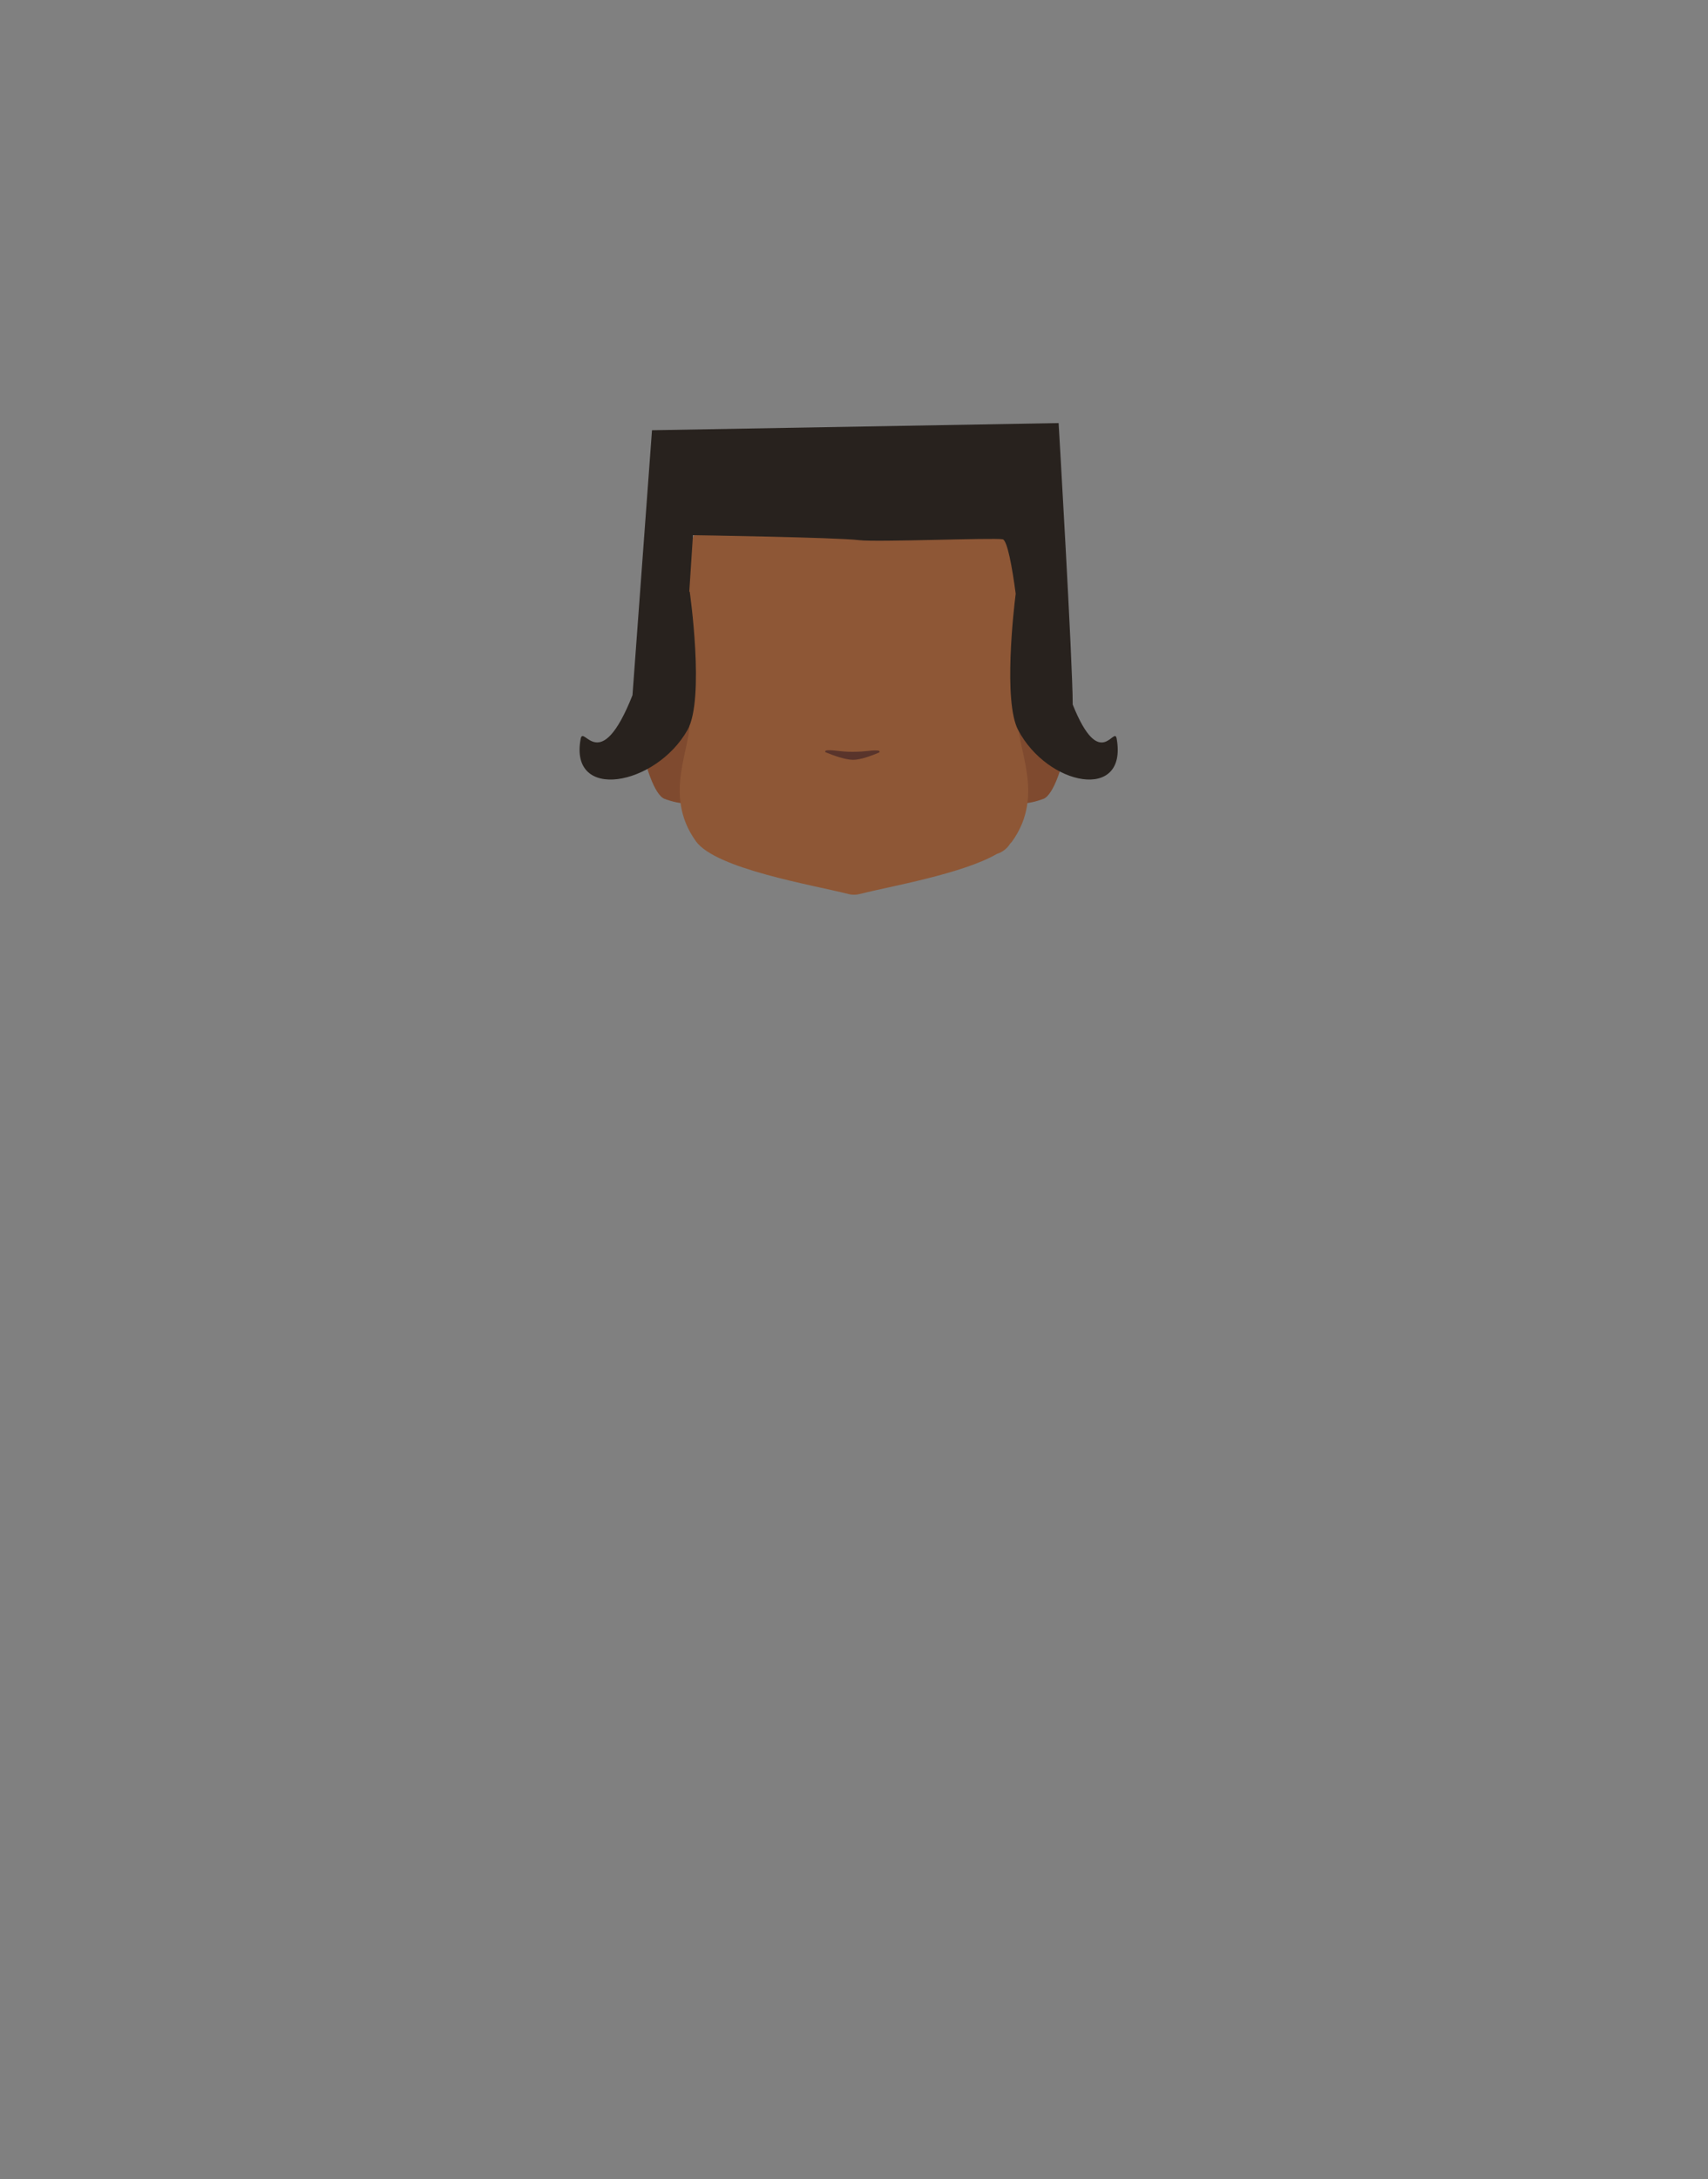 <?xml version="1.0" encoding="utf-8"?>
<!-- Generator: Adobe Illustrator 26.0.1, SVG Export Plug-In . SVG Version: 6.00 Build 0)  -->
<svg version="1.1" id="Calque_1" xmlns="http://www.w3.org/2000/svg" xmlns:xlink="http://www.w3.org/1999/xlink" x="0px" y="0px"
	 viewBox="0 0 788 1005" style="enable-background:new 0 0 788 1005;" xml:space="preserve">
<rect x="0" y="0" width="788" height="1005" fill="#808080" stroke="none"/>
<style type="text/css">
	.st0{fill:#5E5E5E;}
	.st1{clip-path:url(#SVGID_00000007423469121116976600000016985860620073052857_);}
	.st2{fill:#7F4A2F;}
	.st3{clip-path:url(#SVGID_00000040568721757413054600000011124116928108953513_);}
	.st4{clip-path:url(#SVGID_00000146492448747460749330000006460320624420176256_);}
	.st5{fill:#573623;}
	.st6{clip-path:url(#SVGID_00000013908720420856255440000014687226160023243698_);}
	.st7{clip-path:url(#SVGID_00000172433874906326055840000002361255900266806435_);}
	.st8{fill:#FFFFFF;}
	.st9{clip-path:url(#SVGID_00000108309858366656442040000014272625560670814871_);}
	.st10{clip-path:url(#SVGID_00000040569787325815724280000009883230603438870664_);}
	.st11{fill:#090909;}
	.st12{clip-path:url(#SVGID_00000113315025655201988080000003119828897738571659_);}
	.st13{fill:#8E5736;}
	.st14{fill:#59342B;}
	.st15{fill:#28221E;}
</style>
<path class="st0" d="M364.9,340.6c0,0,0,3.2,0,2.1v-0.2C364.9,341.9,364.9,341.2,364.9,340.6z"/>
<path class="st0" d="M364.9,340.6c0,0,0,3.2,0,2.1v-0.2C364.9,341.9,364.9,341.2,364.9,340.6z"/>
<path class="st0" d="M364.9,340.6c0,0,0,3.2,0,2.1v-0.2C364.9,341.9,364.9,341.2,364.9,340.6z"/>
<path class="st0" d="M364.9,340.6c0,0,0,3.2,0,2.1v-0.2C364.9,341.9,364.9,341.2,364.9,340.6z"/>
<path class="st0" d="M364.9,340.6c0,0,0,3.2,0,2.1v-0.2C364.9,341.9,364.9,341.2,364.9,340.6z"/>
<g id="random">
	<g>
		<defs>
			<polygon id="SVGID_1_" points="457.5,305.9 457.5,305.9 494.7,305.9 494.7,370.6 457.5,370.6 			"/>
		</defs>
		<clipPath id="SVGID_00000116943075507809540940000014975127239829601208_">
			<use xlink:href="#SVGID_1_"  style="overflow:visible;"/>
		</clipPath>
		<g style="clip-path:url(#SVGID_00000116943075507809540940000014975127239829601208_);">
			<path class="st2" d="M457.5,366.4l8.1-49c0,0,12.8-17.9,25.7-9c8.6,5.9-0.8,56.6-9.9,60C465.7,374.3,457.5,366.4,457.5,366.4z"/>
		</g>
	</g>
</g>
<g id="random2">
	<g>
		<defs>
			<polygon id="SVGID_00000124125880570633164040000011325789592138149282_" points="330.5,305.9 330.5,305.9 293.3,305.9 
				293.3,370.6 330.5,370.6 			"/>
		</defs>
		<clipPath id="SVGID_00000026882653967725447470000012793307536056132007_">
			<use xlink:href="#SVGID_00000124125880570633164040000011325789592138149282_"  style="overflow:visible;"/>
		</clipPath>
		<g style="clip-path:url(#SVGID_00000026882653967725447470000012793307536056132007_);">
			<path class="st2" d="M330.5,366.4l-8.1-49c0,0-12.8-17.9-25.7-9c-8.6,5.9,0.8,56.6,9.9,60C322.3,374.3,330.5,366.4,330.5,366.4z"
				/>
		</g>
	</g>
</g>
<g>
	<defs>
		<polygon id="SVGID_00000042009009926431410220000001549124874809863594_" points="415.9,279.5 415.9,279.5 460.9,279.5 
			460.9,293.2 415.9,293.2 		"/>
	</defs>
	<clipPath id="SVGID_00000146474679513647031320000008591742230883753387_">
		<use xlink:href="#SVGID_00000042009009926431410220000001549124874809863594_"  style="overflow:visible;"/>
	</clipPath>
	<g style="clip-path:url(#SVGID_00000146474679513647031320000008591742230883753387_);">
		<path class="st5" d="M458.7,293.2c-0.3,0-0.6-0.1-0.8-0.2c-4.5-1.9-9.1-3.4-13.8-4.5c-15.1-3.4-16.1-1-21.3,0
			c-1.5,0.3-5.2-0.6-6-1.5s-1.4-4.1-0.5-4.9c0.4-0.3,7.1-4.9,24.4-1c7.2,1.6,18.6,7.9,18.9,8c1.1,0.5,1.6,1.7,1.1,2.8
			C460.4,292.7,459.6,293.3,458.7,293.2L458.7,293.2z"/>
	</g>
</g>
<g>
	<defs>
		<polygon id="SVGID_00000075858449008231203220000006079031454676382125_" points="372.1,279.5 372.1,279.5 327.1,279.5 
			327.1,293.2 372.1,293.2 		"/>
	</defs>
	<clipPath id="SVGID_00000062907334791746847450000008476764053051679376_">
		<use xlink:href="#SVGID_00000075858449008231203220000006079031454676382125_"  style="overflow:visible;"/>
	</clipPath>
	<g style="clip-path:url(#SVGID_00000062907334791746847450000008476764053051679376_);">
		<path class="st5" d="M329.3,293.2c0.3,0,0.6-0.1,0.8-0.2c4.5-1.9,9.1-3.4,13.8-4.5c15.1-3.4,16.1-1,21.3,0c1.5,0.3,5.2-0.6,6-1.5
			s1.4-4.1,0.5-4.9c-0.4-0.3-7.1-4.9-24.4-1c-7.2,1.6-18.6,7.9-18.9,8c-1.1,0.5-1.6,1.7-1.1,2.8
			C327.6,292.7,328.4,293.3,329.3,293.2L329.3,293.2z"/>
	</g>
</g>
<g>
	<defs>
		<polygon id="SVGID_00000084528744349956942910000009570535931805694371_" points="425.5,306.6 425.5,306.6 454.5,306.6 
			454.5,334.5 425.5,334.5 		"/>
	</defs>
	<clipPath id="SVGID_00000079476194601698995230000002504524959502497445_">
		<use xlink:href="#SVGID_00000084528744349956942910000009570535931805694371_"  style="overflow:visible;"/>
	</clipPath>
	<g style="clip-path:url(#SVGID_00000079476194601698995230000002504524959502497445_);">
		<ellipse class="st8" cx="440" cy="320.6" rx="14.5" ry="13.9"/>
	</g>
</g>
<g>
	<defs>
		<polygon id="SVGID_00000089542664615410505880000003291533391412658101_" points="362.5,306.6 362.5,306.6 333.5,306.6 
			333.5,334.5 362.5,334.5 		"/>
	</defs>
	<clipPath id="SVGID_00000139253805381879417120000009218427917786736805_">
		<use xlink:href="#SVGID_00000089542664615410505880000003291533391412658101_"  style="overflow:visible;"/>
	</clipPath>
	<g style="clip-path:url(#SVGID_00000139253805381879417120000009218427917786736805_);">
		<ellipse class="st8" cx="348" cy="320.6" rx="14.5" ry="13.9"/>
	</g>
</g>
<g>
	<defs>
		<polygon id="SVGID_00000145058990014362141640000000172147714218388615_" points="430.2,312.9 430.2,312.9 449.6,312.9 
			449.6,332.3 430.2,332.3 		"/>
	</defs>
	<clipPath id="SVGID_00000059994483829370524590000012788714122947160719_">
		<use xlink:href="#SVGID_00000145058990014362141640000000172147714218388615_"  style="overflow:visible;"/>
	</clipPath>
	<g style="clip-path:url(#SVGID_00000059994483829370524590000012788714122947160719_);">
		<circle class="st11" cx="439.9" cy="322.6" r="9.7"/>
	</g>
</g>
<g>
	<defs>
		<polygon id="SVGID_00000075853146278701724200000005423134087715305404_" points="357.8,312.9 357.8,312.9 338.4,312.9 
			338.4,332.3 357.8,332.3 		"/>
	</defs>
	<clipPath id="SVGID_00000084516923937399657220000013436194697042908333_">
		<use xlink:href="#SVGID_00000075853146278701724200000005423134087715305404_"  style="overflow:visible;"/>
	</clipPath>
	<g style="clip-path:url(#SVGID_00000084516923937399657220000013436194697042908333_);">
		<circle class="st11" cx="348.1" cy="322.6" r="9.7"/>
	</g>
</g>
<path class="st13" d="M469.9,331c2.3-16.1,3.2-54,3.2-54c0-45.5-31.5-74.9-76.5-75.8l0,0h-5.3l0,0c-45,0.9-76.5,30.3-76.5,75.8
	c0,0,0.9,38,3.2,54c1.8,12.9-12.8,35,3.1,57c9.2,12.7,53.8,20.1,70.4,24.3c0.7,0.2,1.4,0.3,2.1,0.3c0.1,0,0.3,0,0.4,0s0.3,0,0.4,0
	c0.7,0,1.4-0.1,2.1-0.3c13.9-3.5,47.5-9.3,63.4-18.5c2.5-0.8,4.7-2.4,6.1-4.7c0.3-0.3,0.6-0.7,0.9-1
	C482.8,366,468.1,343.9,469.9,331z"/>
<path class="st14" d="M381.7,346c-1,0.1-1.4,0.7-0.6,1c3,1.2,8.7,3.4,12.5,3.4c3.6,0,9-2.1,11.8-3.3c0.8-0.3,0.4-1-0.6-1
	c-3.4-0.2-4.8,0.6-11.6,0.6C387.4,346.7,385.1,345.8,381.7,346z"/>
<path class="st15" d="M515.2,340.7c-1.1-6.5-7.6,15.9-20.3-15.8c0-19.3-6.5-129.8-6.5-129.8l-187.6,3.3l-9,122.2
	c-15,37.9-22.6,13.3-23.9,20.1c-5.5,29.1,34.7,21.8,49.3-4.1c8.1-14.4,1-63.8,1-63.8l-0.2,0.1l1.7-26.1c0,0,66.2,1,76.7,2.3
	c8.2,1,61.8-1.2,66.2-0.4c2.1,0.4,4.4,12.9,6,25.1c-0.9,7-5.8,49.6,1.1,62.8C483.3,362.5,520.3,369.8,515.2,340.7z"/>
</svg>
